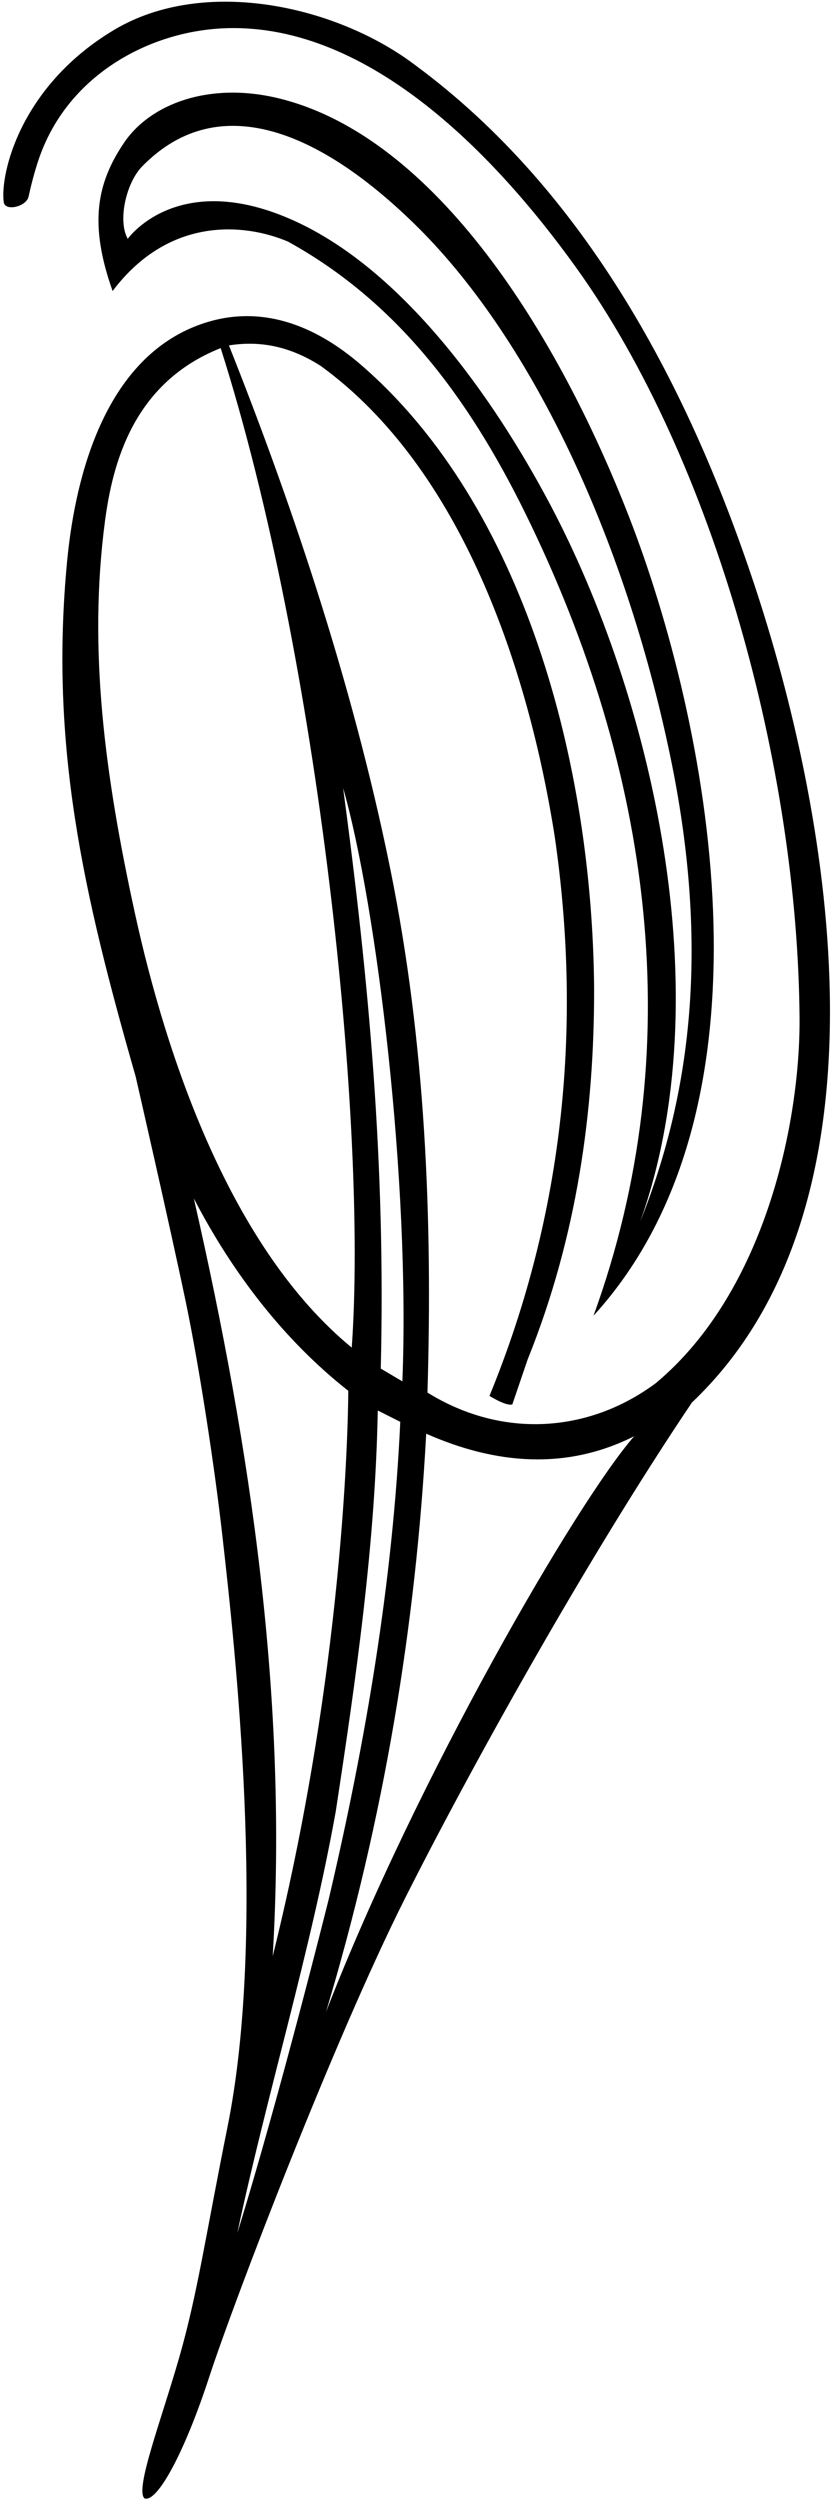 <?xml version="1.0" encoding="UTF-8"?>
<svg xmlns="http://www.w3.org/2000/svg" xmlns:xlink="http://www.w3.org/1999/xlink" width="214pt" height="640pt" viewBox="0 0 214 640" version="1.1">
<g id="surface1">
<path style=" stroke:none;fill-rule:nonzero;fill:rgb(0%,0%,0%);fill-opacity:1;" d="M 194.199 152.324 C 176.93 99.176 149.98 48.824 106.492 16.73 C 86.285 1.398 52.301 -6.098 29.258 7.645 C 5.254 21.953 -0.016 44.453 0.957 51.762 C 1.281 54.195 6.758 52.922 7.324 50.344 C 8.082 46.887 9.395 41.578 11.309 37.199 C 19.516 18.219 38.777 8.363 56.34 7.297 C 93.414 5.047 126.367 38.91 147.574 68.395 C 183.297 118.055 204.5 197.258 204.914 260.719 C 205.086 286.547 196.465 330.41 168.066 354.113 C 150.523 367.102 128.355 368.176 109.555 356.516 C 110.887 311.812 109.035 266.938 100.082 222.746 C 90.055 173.238 73.527 125.754 58.672 88.43 C 67.34 87.039 75.012 89.07 82.258 93.723 C 118.379 120.004 135.426 171.301 142.176 214.207 C 149.043 261.512 144.941 309.906 125.449 357.363 C 125.449 357.363 129.637 360.039 131.301 359.551 L 135.227 348.051 C 147.887 316.656 152.34 284.418 152.262 252.898 C 151.789 195.664 134.441 129.676 92.59 93.465 C 80.34 82.863 66.328 77.801 51.535 82.984 C 25.09 92.254 18.875 126.262 17.207 143.609 C 12.691 190.637 21.242 228.48 34.762 275.586 C 34.762 275.586 43.641 314.285 47.625 333.371 C 51.09 349.984 55 375.551 56.961 392.902 C 60.242 421.891 68.367 494.473 58.332 544.395 C 52.594 572.922 50.582 587.438 45.875 603.742 C 41.172 620.047 34.57 637.215 37.012 639.609 C 40.148 640.875 47.133 628.387 53.609 608.578 C 60.086 588.77 85.652 522.094 103.688 486.223 C 120.102 453.586 150.234 399.273 177.332 359.062 C 230.652 308.484 212.73 209.344 194.199 152.324 Z M 103.121 353.648 L 97.586 350.375 C 98.867 297.871 94.559 251.152 87.934 201.719 C 96.57 231.898 105.168 302.82 103.121 353.648 Z M 34.562 233.734 C 26.852 198.438 22.566 166.176 26.91 133.387 C 28.867 118.602 34.168 97.98 56.559 89.121 C 81.926 168.719 94.195 288.809 90.145 345.004 C 59.102 319.508 42.629 270.648 34.562 233.734 Z M 49.676 306.812 C 59.641 326.008 72.859 343.172 89.254 356.062 C 89.254 356.062 89.398 422.344 69.891 500.824 C 73.785 435.129 64.383 371.312 49.676 306.812 Z M 86.043 463.789 C 91.285 429.441 96.195 395.242 96.816 361.109 L 102.586 364.008 C 100.691 404.52 93.844 445.402 84.254 486.184 C 84.254 486.184 71.484 537.453 60.809 571.719 C 68.527 535.699 79.594 499.637 86.043 463.789 Z M 83.543 515.098 C 98.445 465.555 106.594 415.988 109.23 367.047 C 126.961 374.879 145.078 376.461 162.527 367.699 C 147.809 384.523 106.66 455.473 83.543 515.098 "/>
<path style=" stroke:none;fill-rule:nonzero;fill:rgb(0%,0%,0%);fill-opacity:1;" d="M 73.793 61.848 C 101.523 77.117 119.922 101.5 134.66 131.461 C 167.109 197.434 176.895 268.773 152.102 336.848 C 201.855 282.406 181.027 183.293 161.258 132.418 C 143.098 85.695 111.688 35.043 71.512 25.195 C 53.773 20.848 38.52 26.48 31.703 36.668 C 24.883 46.855 22.703 57.156 28.859 74.512 C 43.359 55.289 62.758 57.168 73.793 61.848 Z M 36.43 42.605 C 61.457 17.035 93.781 45.277 105.922 57.043 C 135.719 85.914 160.008 137.016 171.797 193.691 C 181.551 240.609 177.75 278.633 164.059 312.789 C 185.023 254.211 166.738 177.961 141.207 129.555 C 126.297 101.289 103.156 69.098 75.41 56.523 C 45.559 42.996 32.742 61.141 32.742 61.141 C 30.133 56.602 32.277 46.848 36.43 42.605 "/>
</g>
</svg>
